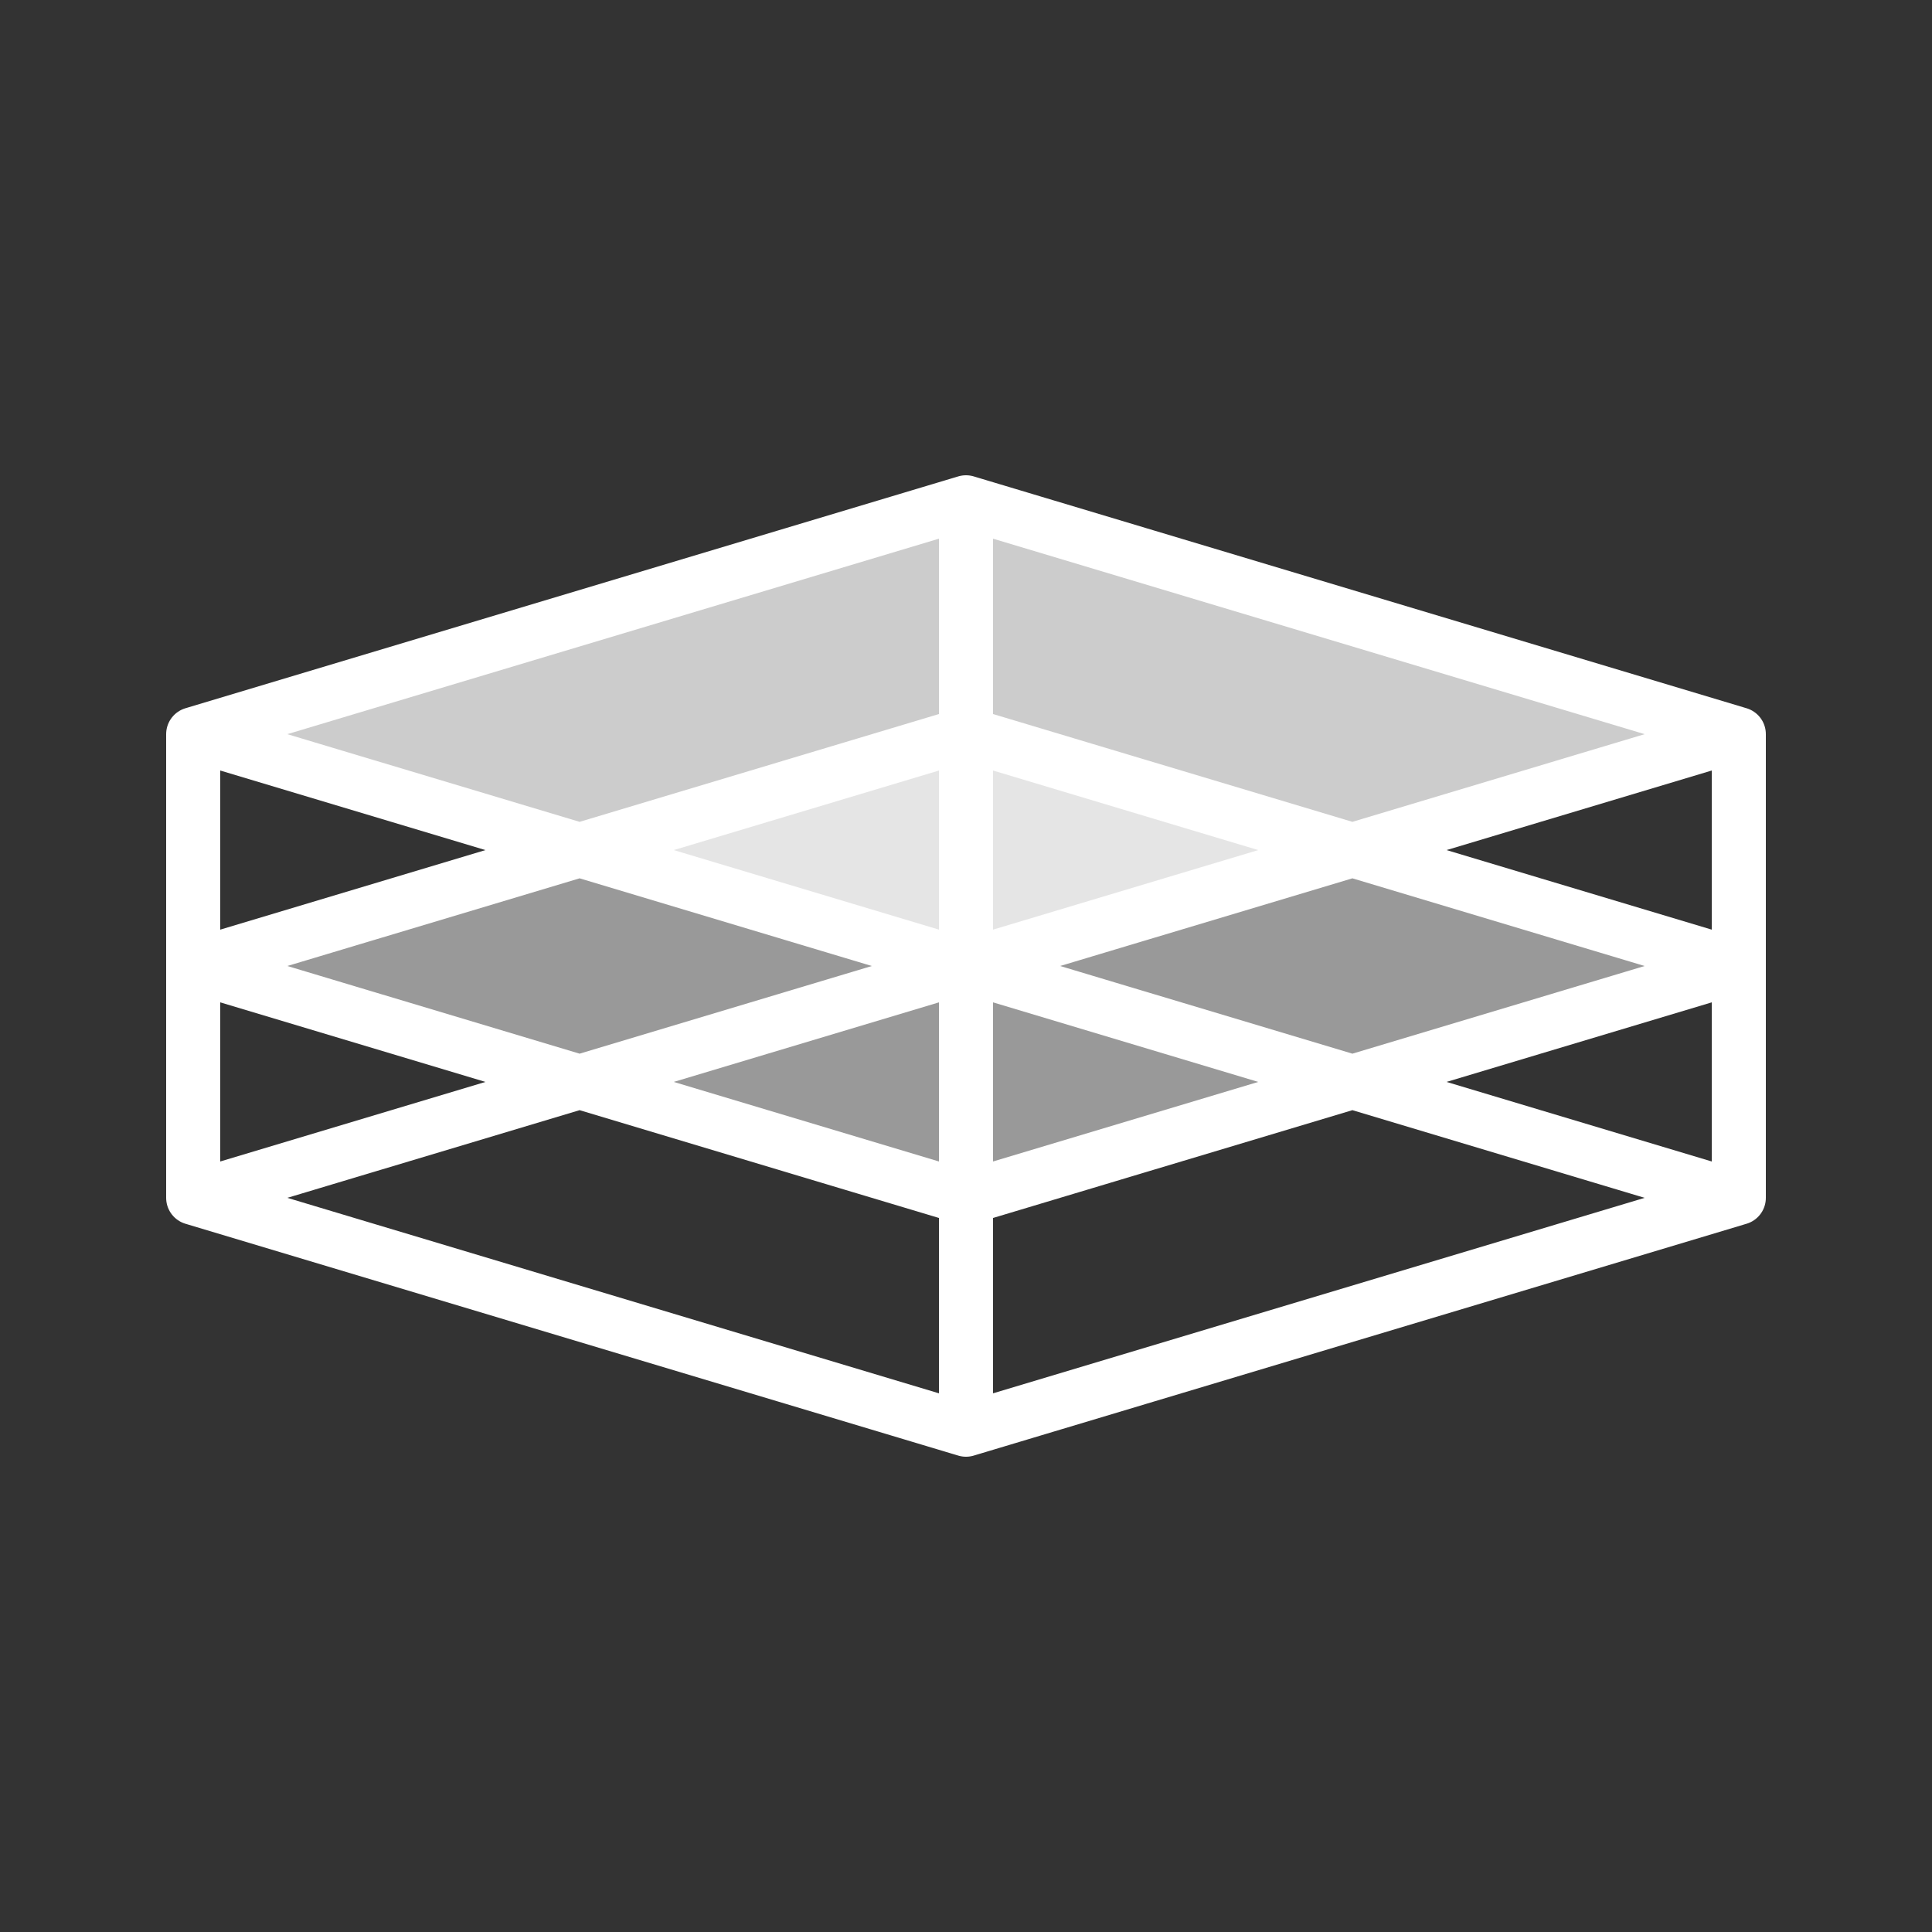 <?xml version="1.0" encoding="UTF-8" standalone="no"?>
<svg width="250px" height="250px" xmlns="http://www.w3.org/2000/svg" xmlns:xlink="http://www.w3.org/1999/xlink"  version="1.2" baseProfile="tiny">

    <rect width="100%" height="100%" fill="#333333" stroke="none"/>

    <g fill="none" stroke="#ffffff" stroke-width="7" fill-rule="evenodd" stroke-opacity="1" stroke-linecap="round" stroke-linejoin="round" transform="matrix(1,0,0,1,25,65)">

        <!-- Outline -->
        <g>
            <path d="M0,30 L0,90 L100,60 L200,90 L200,30 L100,0 L0,30 L0,90 L0,30 M200,30 L200,90 L200,30 M100,0 L100,60 L100,0 M0,90 L100,60 L200,90 L100,120 L0,90 M0,60 L100,30 L200,60 L100,90 L0,60 M0,30 L100,0 L200,30 L100,60 L0,30 M100,60 L100,120 L100,60"/>
        </g>

        <!-- Fill: center -->
        <g fill="#ffffff" fill-opacity="1" stroke="none" opacity="0.5" >
            <path d="M0,60 L100,30 L200,60 L100,90 L0,60"/>
        </g>

        <!-- Fill: top -->
        <g fill="#ffffff" fill-opacity="1" stroke="none" opacity="0.75" >
            <path d="M0,30 L100,0 L200,30 L100,60 L0,30"/>
        </g>

    </g>
</svg>
